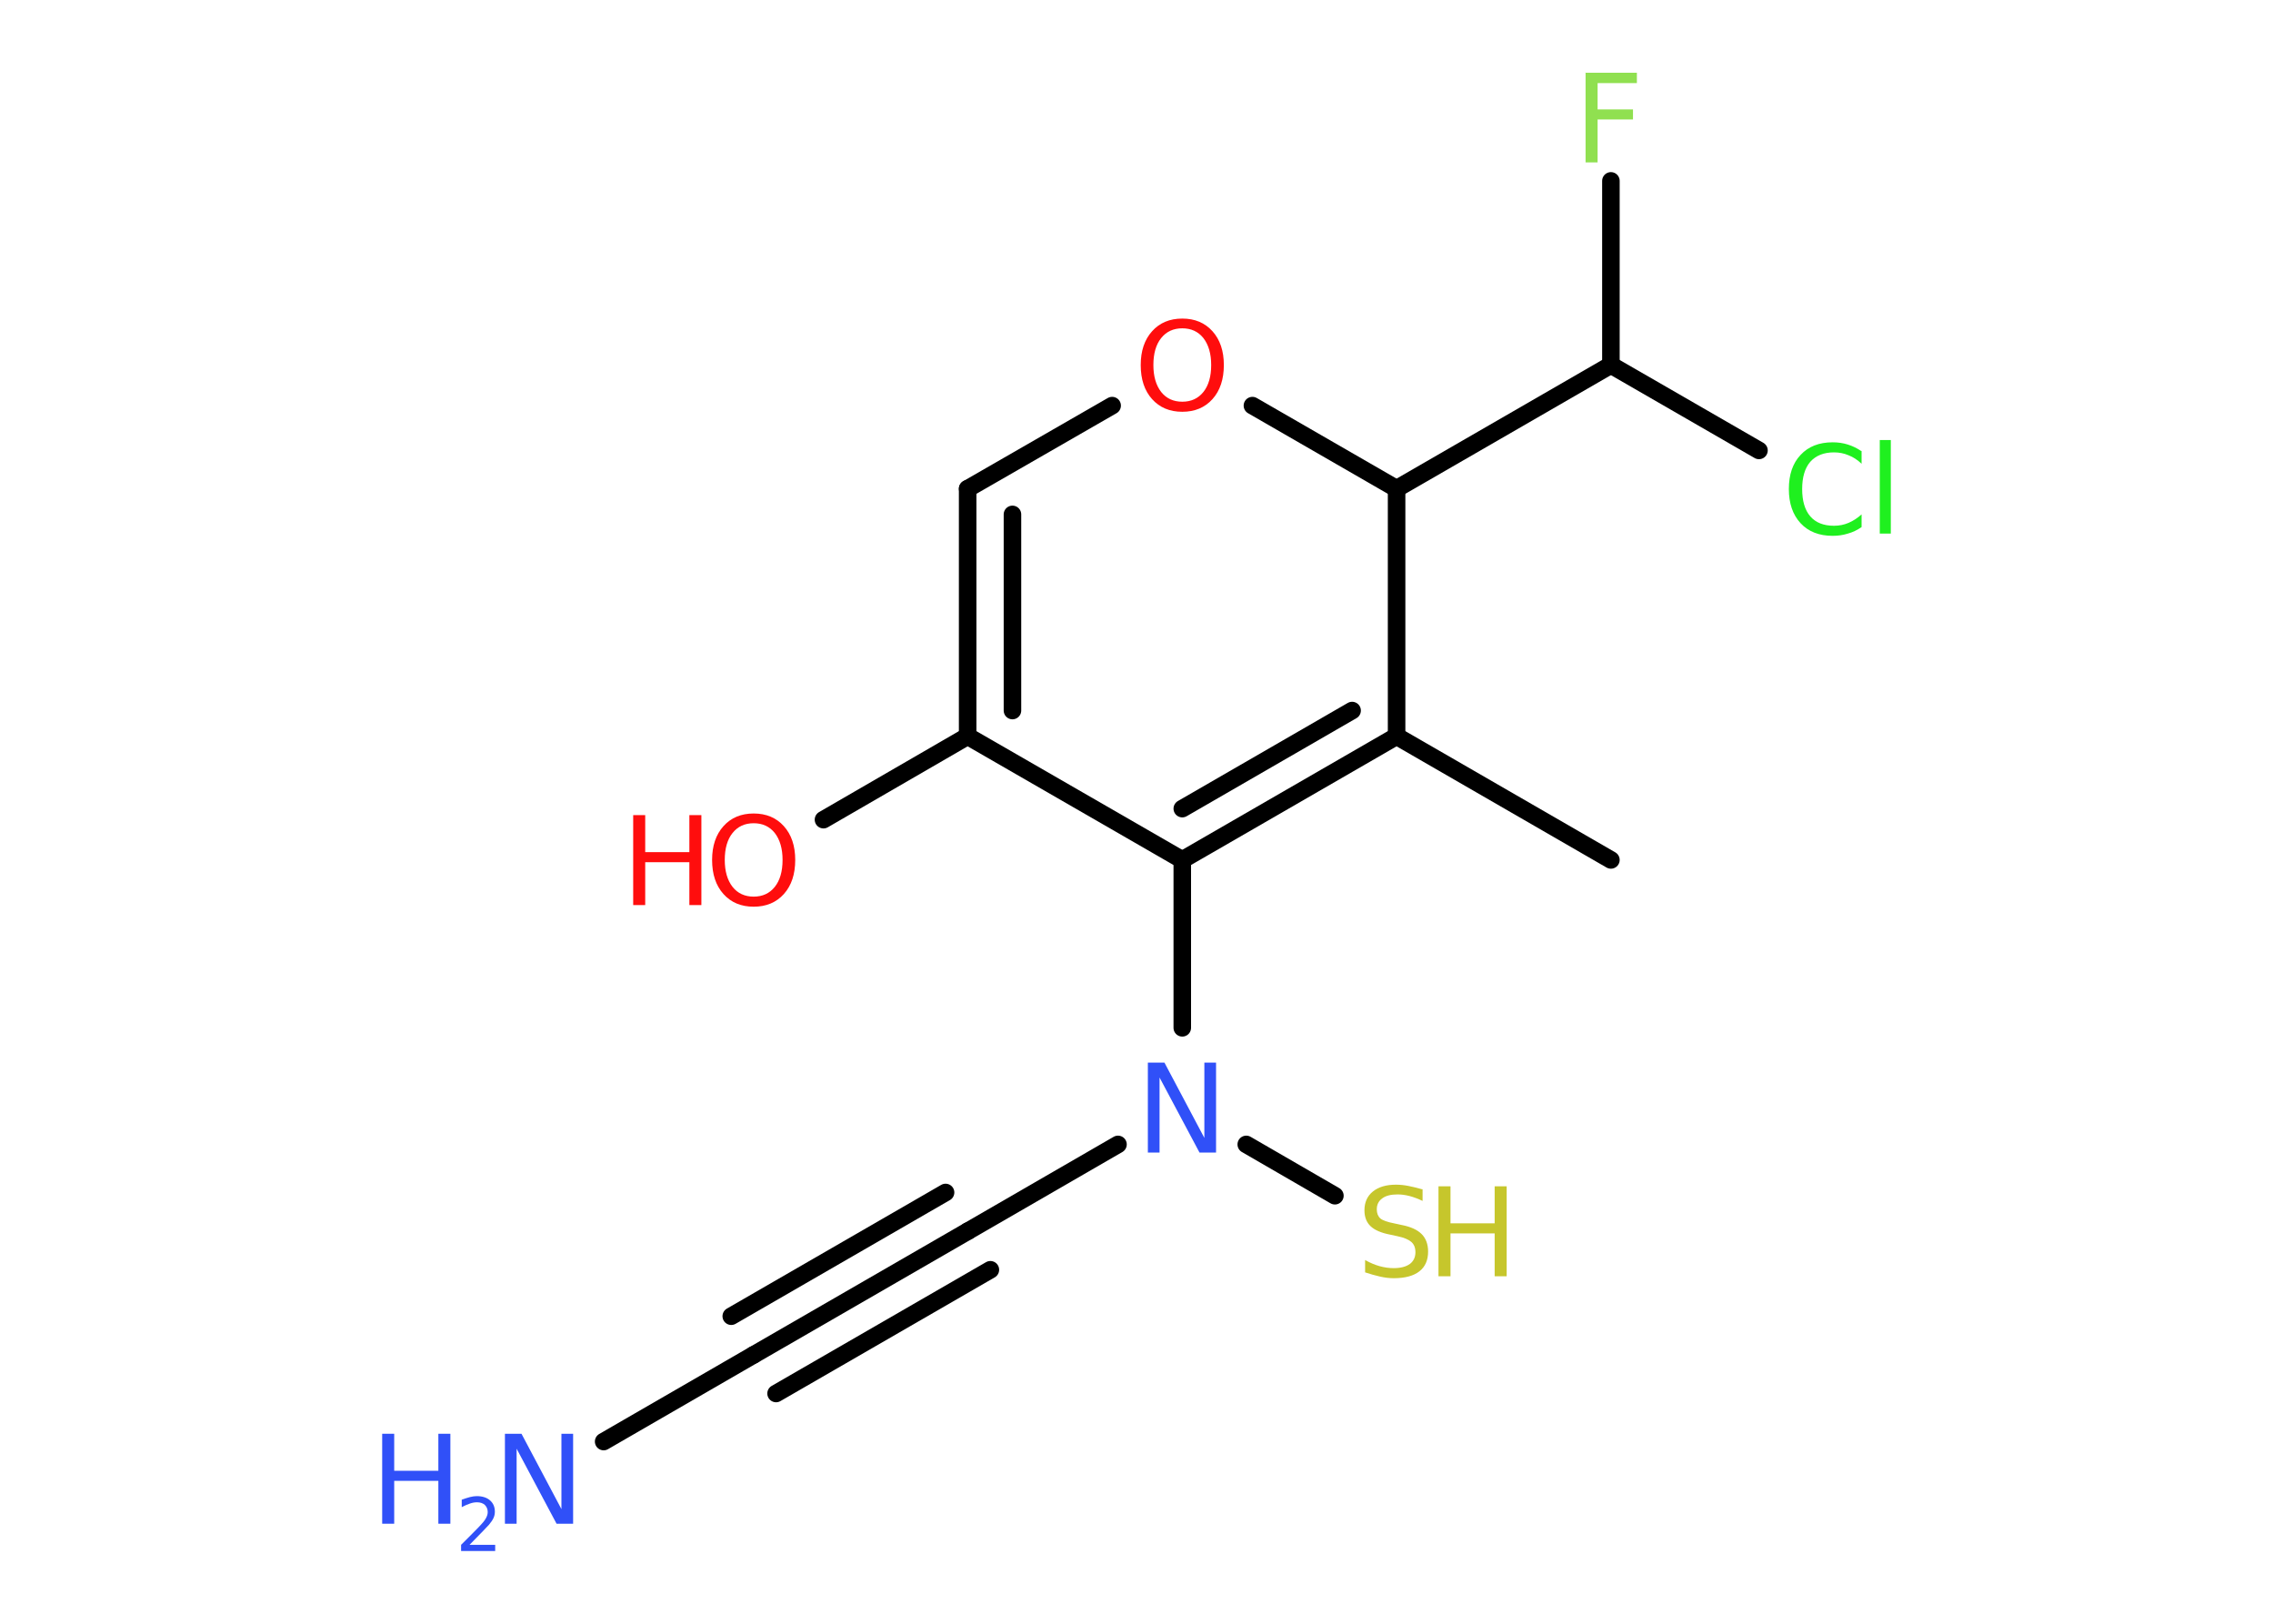 <?xml version='1.0' encoding='UTF-8'?>
<!DOCTYPE svg PUBLIC "-//W3C//DTD SVG 1.1//EN" "http://www.w3.org/Graphics/SVG/1.1/DTD/svg11.dtd">
<svg version='1.2' xmlns='http://www.w3.org/2000/svg' xmlns:xlink='http://www.w3.org/1999/xlink' width='70.0mm' height='50.0mm' viewBox='0 0 70.0 50.0'>
  <desc>Generated by the Chemistry Development Kit (http://github.com/cdk)</desc>
  <g stroke-linecap='round' stroke-linejoin='round' stroke='#000000' stroke-width='.54' fill='#3050F8'>
    <rect x='.0' y='.0' width='70.0' height='50.0' fill='#FFFFFF' stroke='none'/>
    <g id='mol1' class='mol'>
      <line id='mol1bnd1' class='bond' x1='49.61' y1='26.48' x2='43.01' y2='22.67'/>
      <g id='mol1bnd2' class='bond'>
        <line x1='36.41' y1='26.48' x2='43.01' y2='22.67'/>
        <line x1='36.41' y1='24.9' x2='41.64' y2='21.88'/>
      </g>
      <line id='mol1bnd3' class='bond' x1='36.41' y1='26.48' x2='36.41' y2='31.65'/>
      <line id='mol1bnd4' class='bond' x1='38.38' y1='35.24' x2='41.11' y2='36.82'/>
      <line id='mol1bnd5' class='bond' x1='34.43' y1='35.24' x2='29.81' y2='37.91'/>
      <g id='mol1bnd6' class='bond'>
        <line x1='29.81' y1='37.91' x2='23.21' y2='41.72'/>
        <line x1='30.5' y1='39.1' x2='23.9' y2='42.91'/>
        <line x1='29.12' y1='36.72' x2='22.52' y2='40.53'/>
      </g>
      <line id='mol1bnd7' class='bond' x1='23.21' y1='41.72' x2='18.59' y2='44.39'/>
      <line id='mol1bnd8' class='bond' x1='36.41' y1='26.48' x2='29.8' y2='22.67'/>
      <line id='mol1bnd9' class='bond' x1='29.8' y1='22.67' x2='25.36' y2='25.24'/>
      <g id='mol1bnd10' class='bond'>
        <line x1='29.8' y1='15.05' x2='29.8' y2='22.67'/>
        <line x1='31.18' y1='15.84' x2='31.18' y2='21.88'/>
      </g>
      <line id='mol1bnd11' class='bond' x1='29.8' y1='15.05' x2='34.25' y2='12.49'/>
      <line id='mol1bnd12' class='bond' x1='38.57' y1='12.49' x2='43.01' y2='15.05'/>
      <line id='mol1bnd13' class='bond' x1='43.01' y1='22.67' x2='43.01' y2='15.05'/>
      <line id='mol1bnd14' class='bond' x1='43.01' y1='15.05' x2='49.61' y2='11.24'/>
      <line id='mol1bnd15' class='bond' x1='49.61' y1='11.24' x2='49.61' y2='5.57'/>
      <line id='mol1bnd16' class='bond' x1='49.61' y1='11.24' x2='54.17' y2='13.87'/>
      <path id='mol1atm4' class='atom' d='M35.36 32.72h.5l1.23 2.32v-2.32h.36v2.77h-.51l-1.23 -2.31v2.31h-.36v-2.77z' stroke='none'/>
      <g id='mol1atm5' class='atom'>
        <path d='M43.81 36.62v.36q-.21 -.1 -.4 -.15q-.19 -.05 -.37 -.05q-.31 .0 -.47 .12q-.17 .12 -.17 .34q.0 .18 .11 .28q.11 .09 .42 .15l.23 .05q.42 .08 .62 .28q.2 .2 .2 .54q.0 .4 -.27 .61q-.27 .21 -.79 .21q-.2 .0 -.42 -.05q-.22 -.05 -.46 -.13v-.38q.23 .13 .45 .19q.22 .06 .43 .06q.32 .0 .5 -.13q.17 -.13 .17 -.36q.0 -.21 -.13 -.32q-.13 -.11 -.41 -.17l-.23 -.05q-.42 -.08 -.61 -.26q-.19 -.18 -.19 -.49q.0 -.37 .26 -.58q.26 -.21 .71 -.21q.19 .0 .39 .04q.2 .04 .41 .1z' stroke='none' fill='#C6C62C'/>
        <path d='M44.3 36.53h.37v1.14h1.36v-1.14h.37v2.77h-.37v-1.32h-1.36v1.32h-.37v-2.77z' stroke='none' fill='#C6C62C'/>
      </g>
      <g id='mol1atm8' class='atom'>
        <path d='M15.56 44.15h.5l1.23 2.32v-2.32h.36v2.77h-.51l-1.23 -2.31v2.31h-.36v-2.77z' stroke='none'/>
        <path d='M11.77 44.15h.37v1.14h1.36v-1.14h.37v2.77h-.37v-1.32h-1.36v1.32h-.37v-2.77z' stroke='none'/>
        <path d='M14.47 47.57h.78v.19h-1.05v-.19q.13 -.13 .35 -.35q.22 -.22 .28 -.29q.11 -.12 .15 -.21q.04 -.08 .04 -.16q.0 -.13 -.09 -.22q-.09 -.08 -.24 -.08q-.11 .0 -.22 .04q-.12 .04 -.25 .11v-.23q.14 -.05 .25 -.08q.12 -.03 .21 -.03q.26 .0 .41 .13q.15 .13 .15 .35q.0 .1 -.04 .19q-.04 .09 -.14 .21q-.03 .03 -.18 .19q-.15 .15 -.42 .43z' stroke='none'/>
      </g>
      <g id='mol1atm10' class='atom'>
        <path d='M23.21 25.35q-.41 .0 -.65 .3q-.24 .3 -.24 .83q.0 .52 .24 .83q.24 .3 .65 .3q.41 .0 .65 -.3q.24 -.3 .24 -.83q.0 -.52 -.24 -.83q-.24 -.3 -.65 -.3zM23.21 25.05q.58 .0 .93 .39q.35 .39 .35 1.04q.0 .66 -.35 1.05q-.35 .39 -.93 .39q-.58 .0 -.93 -.39q-.35 -.39 -.35 -1.05q.0 -.65 .35 -1.04q.35 -.39 .93 -.39z' stroke='none' fill='#FF0D0D'/>
        <path d='M19.5 25.1h.37v1.14h1.36v-1.14h.37v2.77h-.37v-1.32h-1.36v1.32h-.37v-2.77z' stroke='none' fill='#FF0D0D'/>
      </g>
      <path id='mol1atm12' class='atom' d='M36.41 10.11q-.41 .0 -.65 .3q-.24 .3 -.24 .83q.0 .52 .24 .83q.24 .3 .65 .3q.41 .0 .65 -.3q.24 -.3 .24 -.83q.0 -.52 -.24 -.83q-.24 -.3 -.65 -.3zM36.41 9.81q.58 .0 .93 .39q.35 .39 .35 1.04q.0 .66 -.35 1.05q-.35 .39 -.93 .39q-.58 .0 -.93 -.39q-.35 -.39 -.35 -1.05q.0 -.65 .35 -1.04q.35 -.39 .93 -.39z' stroke='none' fill='#FF0D0D'/>
      <path id='mol1atm15' class='atom' d='M48.82 2.24h1.59v.32h-1.21v.81h1.09v.31h-1.09v1.32h-.37v-2.77z' stroke='none' fill='#90E050'/>
      <path id='mol1atm16' class='atom' d='M57.33 13.88v.4q-.19 -.18 -.4 -.26q-.21 -.09 -.45 -.09q-.47 .0 -.73 .29q-.25 .29 -.25 .84q.0 .55 .25 .84q.25 .29 .73 .29q.24 .0 .45 -.09q.21 -.09 .4 -.26v.39q-.2 .14 -.42 .2q-.22 .07 -.47 .07q-.63 .0 -.99 -.39q-.36 -.39 -.36 -1.05q.0 -.67 .36 -1.05q.36 -.39 .99 -.39q.25 .0 .47 .07q.22 .07 .41 .2zM57.89 13.55h.34v2.88h-.34v-2.88z' stroke='none' fill='#1FF01F'/>
    </g>
  </g>
</svg>

